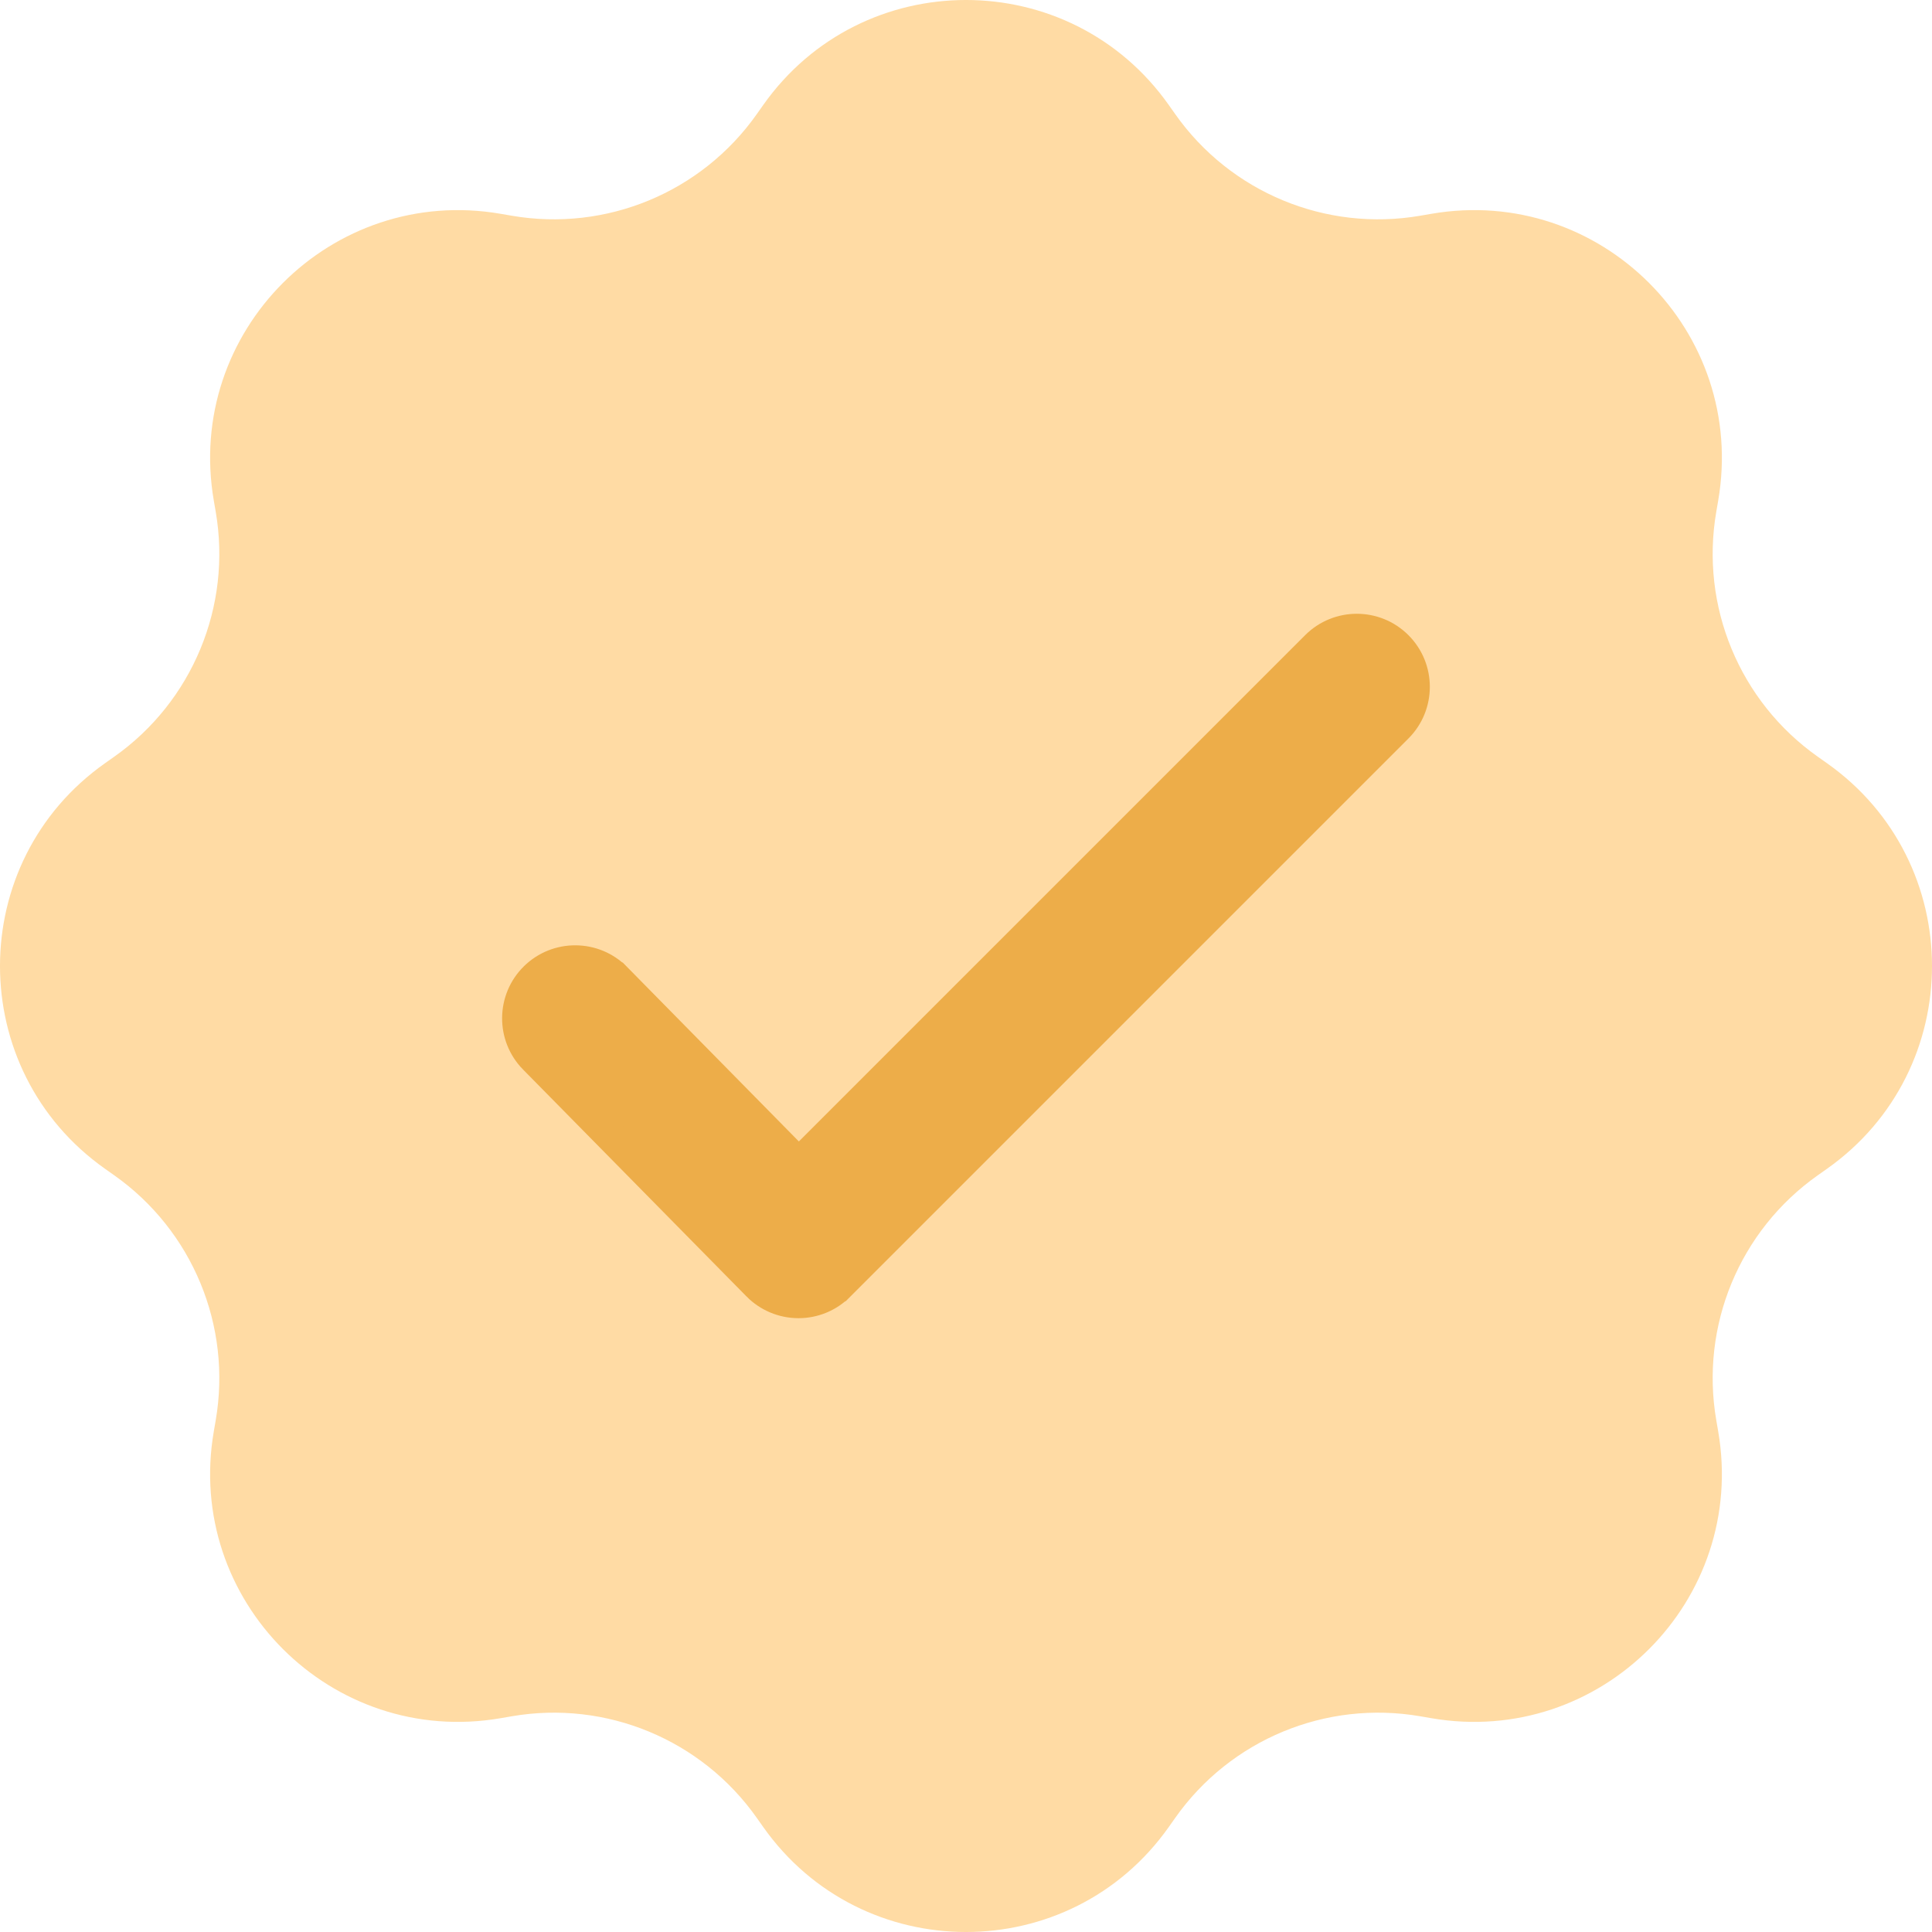 <svg width="124" height="124" viewBox="0 0 124 124" fill="none" xmlns="http://www.w3.org/2000/svg">
<path d="M48.978 6.749C55.327 -2.25 68.673 -2.25 75.022 6.749L75.43 7.327C78.977 12.354 85.1 14.891 91.163 13.844L91.86 13.724C102.713 11.85 112.15 21.287 110.276 32.14L110.156 32.837C109.109 38.9 111.645 45.023 116.673 48.57L117.251 48.978C126.25 55.327 126.25 68.673 117.251 75.022L116.673 75.43C111.645 78.977 109.109 85.1 110.156 91.163L110.276 91.86C112.15 102.713 102.713 112.15 91.86 110.276L91.163 110.156C85.1 109.109 78.977 111.645 75.43 116.673L75.022 117.251C68.673 126.25 55.327 126.25 48.978 117.251L48.57 116.673C45.023 111.645 38.9 109.109 32.837 110.156L32.14 110.276C21.287 112.15 11.85 102.713 13.724 91.86L13.844 91.163C14.891 85.1 12.354 78.977 7.327 75.43L6.749 75.022C-2.25 68.673 -2.25 55.327 6.749 48.978L7.327 48.57C12.354 45.023 14.891 38.9 13.844 32.837L13.724 32.14C11.85 21.287 21.287 11.85 32.14 13.724L32.837 13.844C38.9 14.891 45.023 12.354 48.57 7.327L48.978 6.749Z" fill="#FFDBA4"/>
<rect width="86" height="86" transform="translate(19 19)" fill="#FFDBA4"/>
<path d="M51.234 83.604H51.239H51.239H51.239H51.239H51.24H51.24H51.24H51.24H51.24H51.24H51.24H51.24H51.24H51.24H51.24H51.24H51.24H51.24H51.24H51.24H51.24H51.24H51.24H51.24H51.24H51.24H51.24H51.24H51.241H51.241H51.241H51.241H51.241H51.241H51.241H51.241H51.241H51.241H51.241H51.241H51.241H51.241H51.241H51.241H51.241H51.241H51.241H51.241H51.241H51.242H51.242H51.242H51.242H51.242H51.242H51.242H51.242H51.242H51.242H51.242H51.242H51.242H51.242H51.242H51.242H51.242H51.242H51.242H51.242H51.242H51.242H51.242H51.242H51.242H51.242H51.243H51.243H51.243H51.243H51.243H51.243H51.243H51.243H51.243H51.243H51.243H51.243H51.243H51.243H51.243H51.243H51.243H51.243H51.243H51.243H51.243H51.243H51.243H51.243H51.244H51.244H51.244H51.244H51.244H51.244H51.244H51.244H51.244H51.244H51.244H51.244H51.244H51.244H51.244H51.244H51.244H51.244H51.244H51.244H51.244H51.244H51.245H51.245H51.245H51.245H51.245H51.245H51.245H51.245H51.245H51.245H51.245H51.245H51.245H51.245H51.245H51.245H51.245H51.245H51.245H51.245H51.245H51.245H51.245H51.245H51.245H51.245H51.246H51.246H51.246H51.246H51.246H51.246H51.246H51.246H51.246H51.246H51.246H51.246H51.246H51.246H51.246H51.246H51.246H51.246H51.246H51.246H51.246H51.246H51.246H51.247H51.247H51.247H51.247H51.247H51.247H51.247H51.247H51.247H51.247H51.247H51.247H51.247H51.247H51.247H51.247H51.247H51.247H51.247H51.247H51.247H51.247H51.248H51.248H51.248H51.248H51.248H51.248H51.248H51.248H51.248H51.248H51.248H51.248H51.248H51.248H51.248H51.248H51.248H51.248H51.248H51.248H51.248H51.248H51.248H51.248H51.248H51.248H51.249H51.249H51.249H51.249H51.249H51.249H51.249H51.249H51.249H51.249H51.249H51.249H51.249H51.249H51.249H51.249H51.249H51.249H51.249H51.249H51.249H51.249H51.249H51.249H51.25H51.25H51.25H51.25H51.25H51.25H51.25H51.25H51.25H51.25H51.25H51.25H51.25H51.25H51.25C52.227 83.604 53.166 83.217 53.857 82.522C53.858 82.522 53.858 82.521 53.859 82.521L89.69 46.69C91.13 45.249 91.13 42.914 89.69 41.474C88.249 40.033 85.914 40.033 84.474 41.474L51.267 74.681L39.544 62.772C39.543 62.772 39.543 62.772 39.543 62.771C38.115 61.319 35.776 61.307 34.327 62.731L34.326 62.732C32.877 64.161 32.856 66.496 34.287 67.948C34.287 67.948 34.288 67.948 34.288 67.948L48.621 82.503L48.621 82.504C49.314 83.206 50.253 83.599 51.234 83.604Z" fill="#EDAD49" stroke="#EDAD49" stroke-width="2"/>
</svg>
